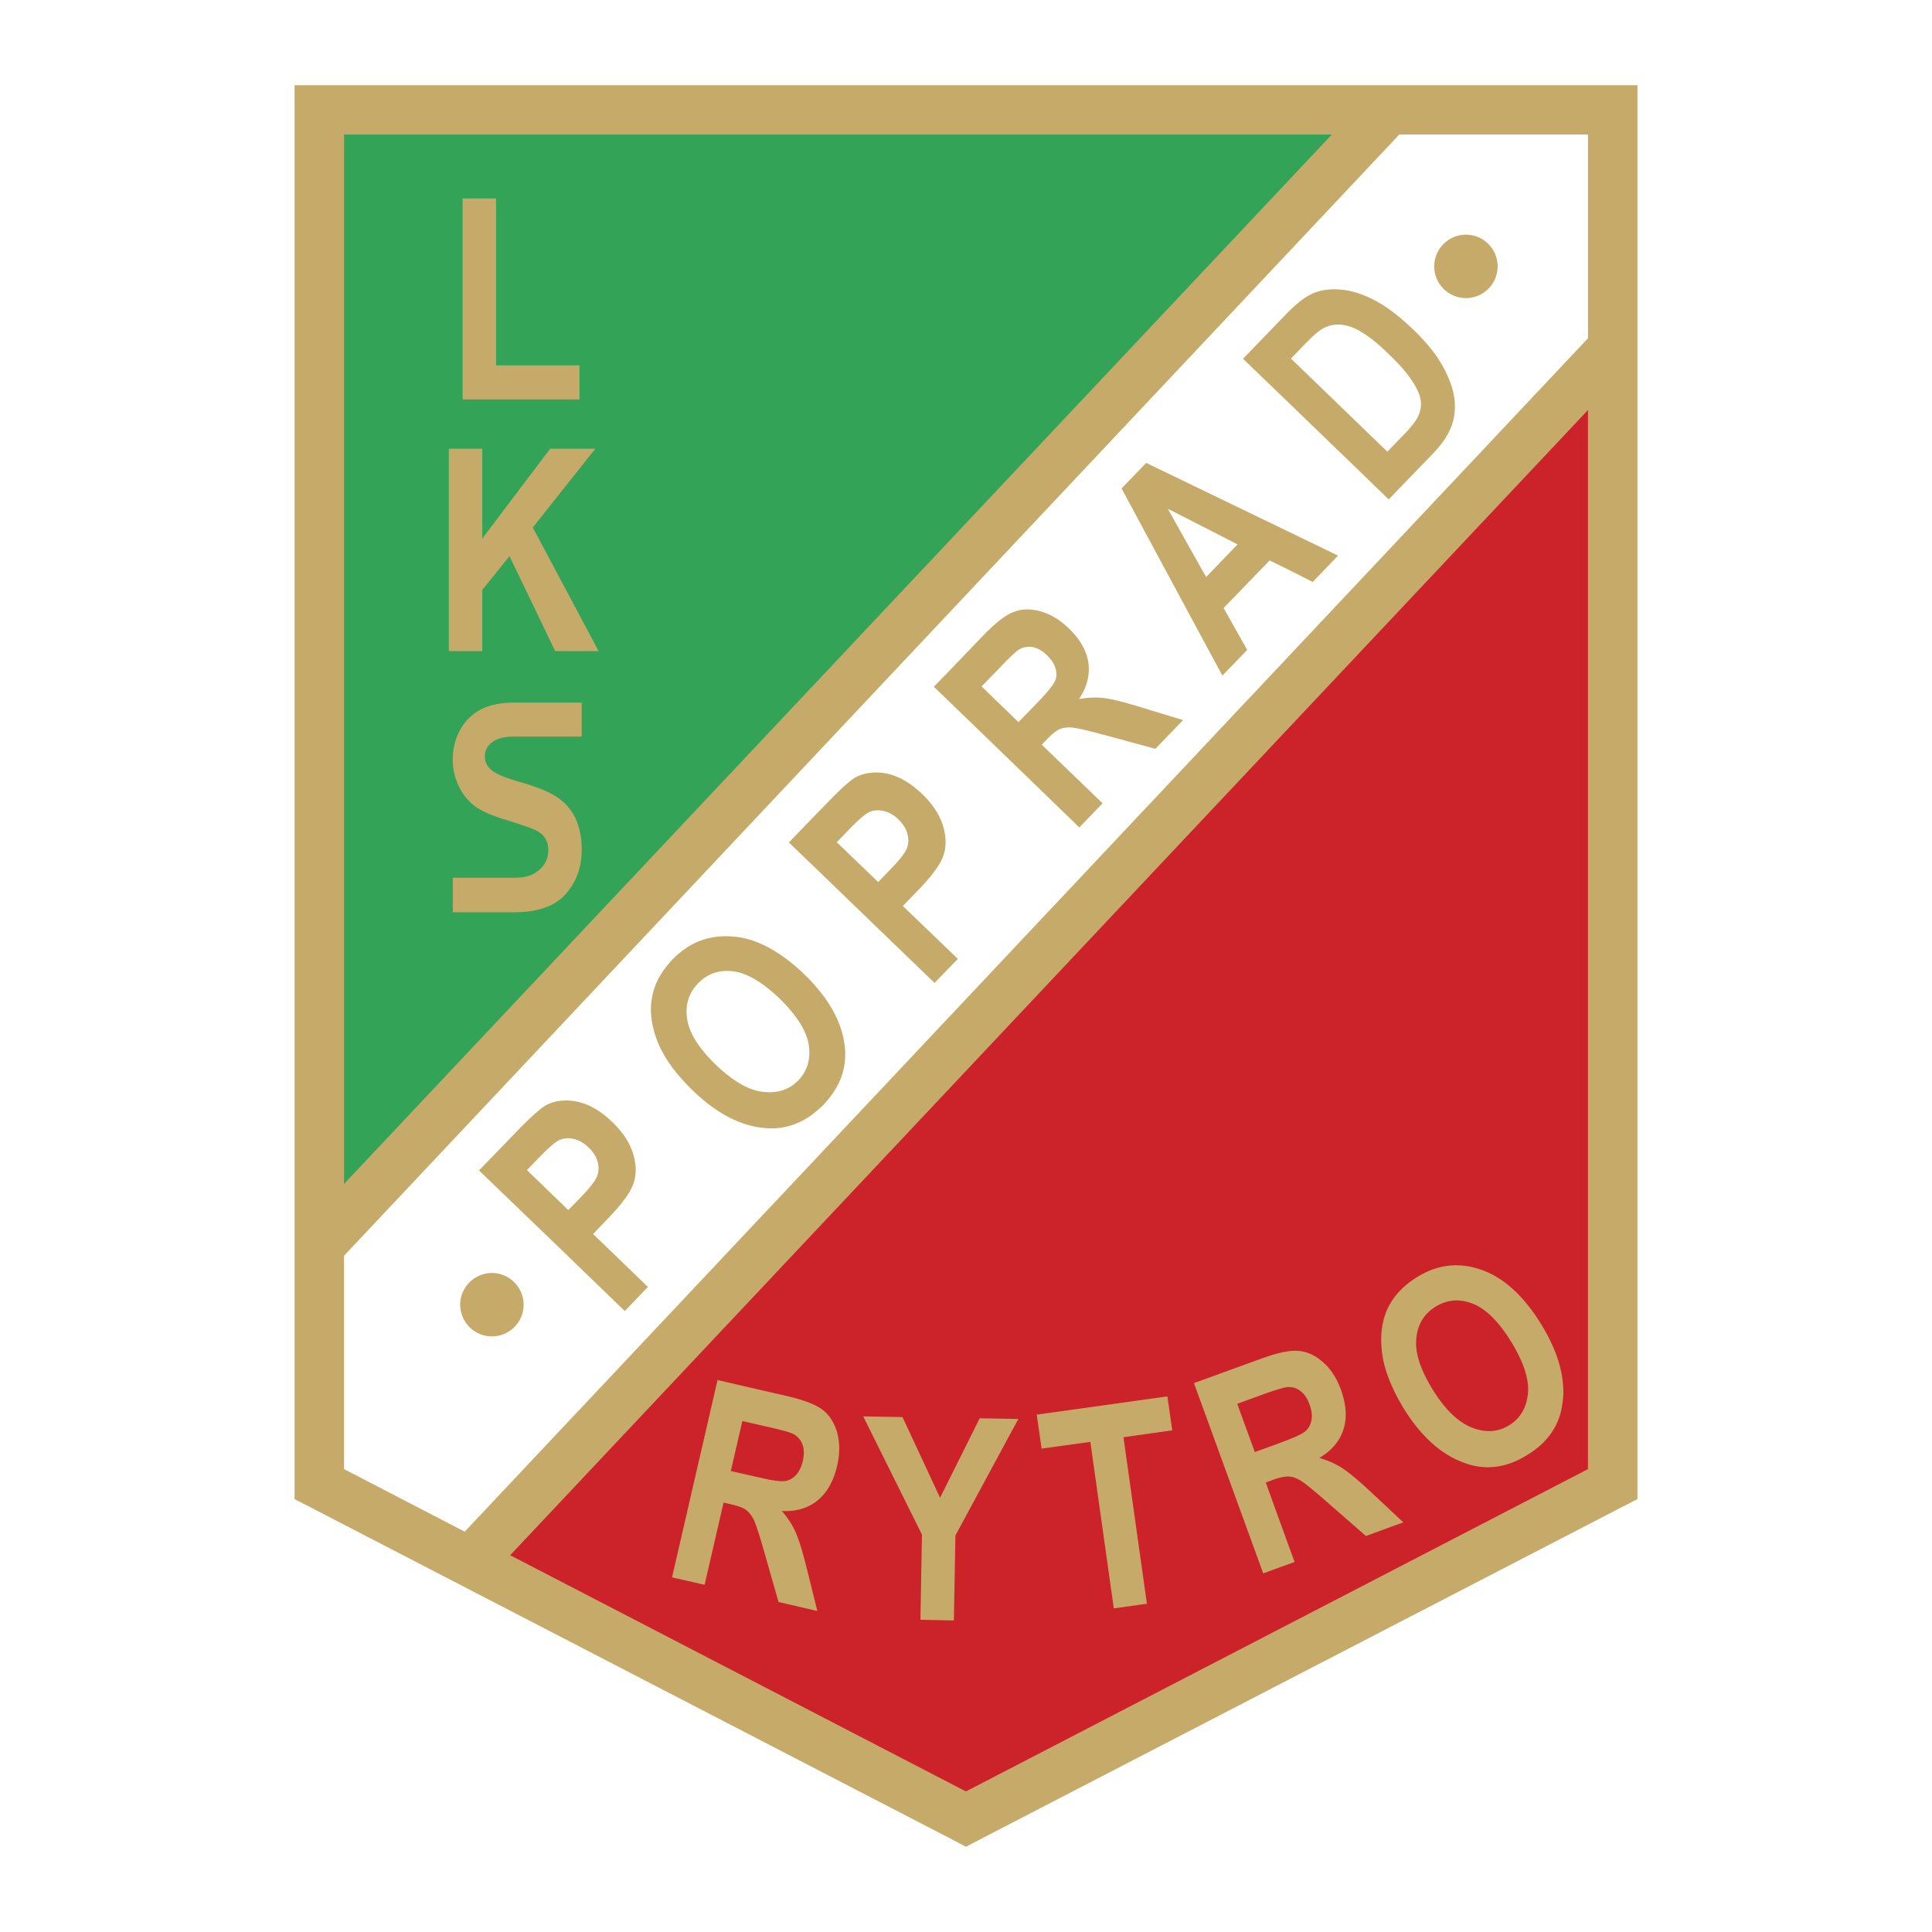 <svg xmlns="http://www.w3.org/2000/svg" width="2500" height="2500" viewBox="0 0 192.756 192.756"><g fill-rule="evenodd" clip-rule="evenodd"><path fill="#fff" d="M0 0h192.756v192.756H0V0z"/><path fill="#33a457" d="M32.725 10.963l-.292 111.468L137.848 10.963H32.725z"/><path fill="#cc2229" d="M160.891 36.603v111.468L96.37 181.483l-50.404-26.207L160.891 36.603z"/><path d="M30.61 122.069l105.019-111.57c18.727-.138 26.189 9.957 25.949 27.067L48.013 158.233c-12.227-6.74-17.265-19.414-17.403-36.164z" fill="#c6aa6a"/><path fill="#fff" d="M31.865 148.071l-.55-19.588L141.889 10.998l19.002-.035-.774 20.997L44.436 154.863l-12.571-6.792z"/><path d="M49.079 133.333a3.166 3.166 0 0 0 3.164-3.164c0-1.736-1.427-3.164-3.164-3.164s-3.165 1.428-3.165 3.164a3.168 3.168 0 0 0 3.165 3.164zM146.256 29.742c1.754 0 3.164-1.427 3.164-3.164s-1.41-3.164-3.164-3.164c-1.736 0-3.164 1.427-3.164 3.164s1.428 3.164 3.164 3.164zM46.156 39.854V19.802h3.336v16.646h8.323v3.405H46.156v.001zM44.78 64.96V44.771h3.336v8.959l6.775-8.959h4.505l-6.242 7.858 6.569 12.33H55.39l-4.557-9.475-2.717 3.371v6.104H44.78v.001zm.395 26.053v-3.44h6.277c.998 0 1.806-.275 2.374-.808.584-.516.876-1.169.876-1.96 0-.464-.103-.842-.309-1.169-.189-.327-.499-.585-.929-.792-.413-.206-1.41-.55-2.992-1.049-1.428-.43-2.477-.894-3.13-1.393-.671-.516-1.187-1.169-1.582-1.994a6.022 6.022 0 0 1-.585-2.648c0-1.101.258-2.098.757-2.975a4.954 4.954 0 0 1 2.063-2.012c.895-.447 1.978-.671 3.267-.671h6.776v3.388h-6.844c-.912 0-1.599.189-2.081.551-.499.378-.739.842-.739 1.41 0 .55.223 1.015.67 1.393.43.378 1.444.791 3.044 1.238 1.668.499 2.889.998 3.628 1.548a5.15 5.15 0 0 1 1.72 2.063c.396.86.602 1.892.602 3.096 0 1.771-.551 3.232-1.617 4.437-1.083 1.187-2.769 1.789-5.073 1.789h-6.173v-.002zM56.147 124.821l-8.357-8.048 3.749-3.87c1.393-1.444 2.373-2.321 2.941-2.631a3.908 3.908 0 0 1 1.668-.464c.447-.034.945 0 1.444.104 1.187.258 2.355.928 3.508 2.046 1.049 1.015 1.737 2.063 2.064 3.146.327 1.084.344 2.064.051 2.941-.275.859-1.117 2.029-2.528 3.49l-1.513 1.583 5.469 5.278-2.305 2.408-6.191-5.983zm79.138-82.784l3.129 3.027 1.754-1.806c.74-.774 1.205-1.41 1.395-1.892s.258-.98.172-1.496c-.086-.499-.361-1.135-.861-1.892-.498-.756-1.254-1.633-2.303-2.631-1.066-1.049-1.996-1.788-2.77-2.235a7.088 7.088 0 0 0-.516-.292c-.568-.258-1.102-.413-1.617-.43a3.033 3.033 0 0 0-1.805.464c-.412.241-1.084.859-2.012 1.823l-1.049 1.101 6.483 6.259zm0-12.846c.602.172 1.256.447 1.908.791 1.205.637 2.494 1.634 3.887 2.975 1.256 1.221 2.219 2.408 2.871 3.594.654 1.187 1.033 2.252 1.152 3.216.121.963.035 1.874-.291 2.751-.328.895-.947 1.806-1.893 2.786l-4.367 4.522-3.268-3.164-6.518-6.294-4.746-4.574 4.23-4.385c.172-.189.344-.344.516-.516.859-.825 1.633-1.375 2.287-1.65.791-.327 1.719-.447 2.77-.344.464.035.964.138 1.462.292zm-6.517 23.955l4.729 2.288-2.527 2.631-2.201-1.118-2.098-1.032-4.592 4.747 2.355 4.179-2.477 2.562-1.977-3.663-5.021-9.32-3.061-5.692 2.459-2.545.602.292 5.021 2.425 8.788 4.246zm-8.788 3.8l.361.619 3.129-3.25-3.49-1.789-3.475-1.771 3.475 6.191zm-5.021 13.964l3.078.929-2.77 2.872-.309-.086-4.541-1.238c-1.754-.464-2.871-.74-3.387-.791-.498-.052-.928 0-1.273.137-.359.155-.807.499-1.34 1.066l-.482.499 6.07 5.847-2.322 2.408-6.018-5.83-7.292-7.051-1.204-1.152 1.204-1.238 3.68-3.835c1.256-1.29 2.27-2.098 3.078-2.39.172-.069.344-.12.533-.172.654-.138 1.375-.104 2.133.103.996.275 1.943.842 2.836 1.703 1.137 1.101 1.789 2.253 1.961 3.474.154 1.221-.154 2.407-.945 3.577.877-.155 1.686-.189 2.459-.103.756.086 1.994.396 3.697.911l1.154.36zm-13.293 1.084l1.686-1.737c1.049-1.083 1.668-1.823 1.857-2.218.205-.378.24-.809.119-1.273-.104-.464-.412-.945-.893-1.41-.465-.447-.93-.705-1.377-.791a2.016 2.016 0 0 0-1.307.189c-.035.017-.051.034-.086.051-.326.207-.963.809-1.908 1.806l-1.824 1.875 3.68 3.56.053-.052zm-7.291 22.527l1.187 1.152-1.187 1.221-1.135 1.17-6.174-5.95-5.554-5.365-1.789-1.72-1.015-.98L79.723 83l1.789-1.857.946-.963c1.376-1.444 2.356-2.321 2.923-2.631a4.038 4.038 0 0 1 1.685-.464c.447-.035.929 0 1.445.103 1.187.258 2.338.928 3.508 2.046 1.049 1.015 1.737 2.081 2.063 3.146.327 1.083.344 2.064.052 2.941-.275.877-1.118 2.029-2.528 3.491l-1.53 1.583 4.299 4.126zm-7.309-7.051l.55.533 1.272-1.324c.877-.895 1.393-1.565 1.583-2.012.172-.43.206-.912.068-1.445-.12-.516-.43-.997-.894-1.461-.481-.464-.998-.757-1.531-.86a2.39 2.39 0 0 0-1.049 0 2.342 2.342 0 0 0-.378.138c-.413.206-1.101.808-2.064 1.805l-1.135 1.187 3.578 3.439zm-5.554 11.092c1.633 1.909 2.545 3.853 2.769 5.83.241 2.167-.464 4.093-2.115 5.812-.207.224-.43.413-.653.602a7.284 7.284 0 0 1-1.789 1.17 6.663 6.663 0 0 1-3.302.584 9.45 9.45 0 0 1-1.806-.326c-1.84-.533-3.663-1.668-5.469-3.405-1.736-1.685-2.906-3.302-3.542-4.9-.619-1.6-.809-3.078-.55-4.42.241-1.358.928-2.631 2.063-3.8 1.651-1.703 3.646-2.459 5.984-2.27a7.815 7.815 0 0 1 1.513.258c1.686.464 3.388 1.479 5.107 3.026.172.138.327.293.499.465.483.446.912.91 1.291 1.374zm-1.789 9.148c.86-.945 1.169-2.098.963-3.473-.12-.74-.447-1.514-.963-2.305-.481-.739-1.135-1.514-1.96-2.321-1.118-1.066-2.167-1.823-3.147-2.271-.499-.224-.998-.378-1.479-.43-1.376-.172-2.545.224-3.491 1.204-.946.979-1.307 2.167-1.083 3.56.206 1.41 1.169 2.923 2.872 4.574 1.118 1.066 2.184 1.822 3.181 2.27.516.207 1.015.361 1.496.413 1.462.172 2.631-.206 3.542-1.152.035-.017.052-.051.069-.069zm-23.576 5.916a2.44 2.44 0 0 0-.378.138c-.413.206-1.101.809-2.063 1.806l-1.135 1.17 3.577 3.456.55.533 1.29-1.324c.86-.895 1.376-1.565 1.565-2.012.189-.431.207-.912.086-1.445-.138-.516-.43-.997-.912-1.461-.481-.465-.997-.757-1.53-.86a2.152 2.152 0 0 0-1.05-.001zM67.049 157.374l4.54-19.689 4.97 1.151 1.892.43c1.754.413 2.975.878 3.646 1.411.671.516 1.135 1.271 1.428 2.252.274.998.274 2.098 0 3.302-.361 1.548-1.015 2.7-1.961 3.474-.963.774-2.149 1.118-3.56 1.049.567.654 1.032 1.342 1.341 2.047.327.688.705 1.909 1.135 3.628l1.066 4.3-3.869-.895-1.118-3.903-.258-.929c-.499-1.754-.86-2.854-1.066-3.318-.224-.448-.481-.792-.791-1.032-.292-.224-.826-.413-1.582-.585l-.671-.154-1.892 8.202-3.25-.741zm88.924-18.658v.258c0 .344-.035.688-.086 1.032-.275 2.167-1.428 3.869-3.457 5.124-1.84 1.17-3.697 1.514-5.555 1.066a7.622 7.622 0 0 1-.566-.172c-2.357-.773-4.402-2.562-6.174-5.365-.482-.791-.895-1.53-1.221-2.271-.533-1.187-.877-2.286-1.016-3.353-.223-1.686-.051-3.164.516-4.42.139-.31.311-.602.5-.895.584-.877 1.393-1.633 2.441-2.287 1.754-1.101 3.594-1.444 5.52-1.015.275.069.551.138.826.241 2.234.739 4.23 2.527 6.002 5.365 1.479 2.375 2.235 4.612 2.27 6.692zm-8.588 3.896c1.174.32 2.242.18 3.205-.423 1.117-.705 1.719-1.771 1.857-3.198.121-1.444-.465-3.164-1.721-5.193-1.236-1.995-2.51-3.233-3.834-3.749h-.018c-1.307-.499-2.51-.378-3.662.327-1.152.722-1.789 1.788-1.908 3.198-.139 1.41.43 3.13 1.684 5.142 1.051 1.685 2.162 2.836 3.316 3.454.352.187.7.339 1.081.442zm-8.471 8.244l1.1 1.032-1.1.396-2.631.963-3.783-3.302c-1.359-1.187-2.254-1.926-2.701-2.201-.412-.258-.824-.413-1.203-.43-.344-.018-.826.068-1.445.274-.068.035-.137.052-.223.086l-.637.241.859 2.391 2.012 5.537-2.012.722-1.117.413-6.912-18.985 6.619-2.407c.518-.188.98-.344 1.41-.464 1.016-.293 1.824-.396 2.408-.344.842.068 1.668.446 2.426 1.117.789.671 1.375 1.6 1.805 2.769.533 1.479.619 2.82.24 3.973-.379 1.169-1.186 2.115-2.406 2.82.842.24 1.582.567 2.234.98.654.412 1.635 1.221 2.924 2.425l2.133 1.994zm-11.764-12.123c.689-.224 1.137-.345 1.342-.345.465-.017.895.104 1.256.396.379.275.688.723.895 1.324.24.619.291 1.17.189 1.651a1.888 1.888 0 0 1-.672 1.101c-.344.258-1.221.653-2.648 1.169l-.361.138-1.959.705-1.754-4.814 2.459-.895c.48-.172.91-.327 1.253-.43zm-50.591 3.612l-2.494-.567-1.152 4.986 2.425.551c.464.103.859.188 1.221.274.791.155 1.341.207 1.634.189.447-.034.825-.224 1.169-.551.344-.344.585-.842.74-1.495.138-.619.138-1.152-.035-1.6a1.923 1.923 0 0 0-.825-1.015c-.292-.172-1.169-.43-2.614-.757l-.069-.015zm15.271 19.259l.155-8.495-5.864-11.797 3.921.068 3.749 8.049 3.956-7.928 3.852.068-6.277 11.625-.155 8.478-3.337-.068zm19.293-1.134l-2.338-16.612-4.867.671-.48-3.388 13.035-1.823.48 3.388-4.865.688 2.338 16.611-3.303.465z" fill="#c6aa6a"/><path d="M34.325 13.422v133.152l62.045 32.157 62.062-32.157V13.422H34.325zm62.045 170.83l-1.101-.585-64.539-33.412-1.341-.688V8.504h133.979V149.567l-1.342.688-64.539 33.412-1.117.585z" fill="#c6aa6a"/></g></svg>